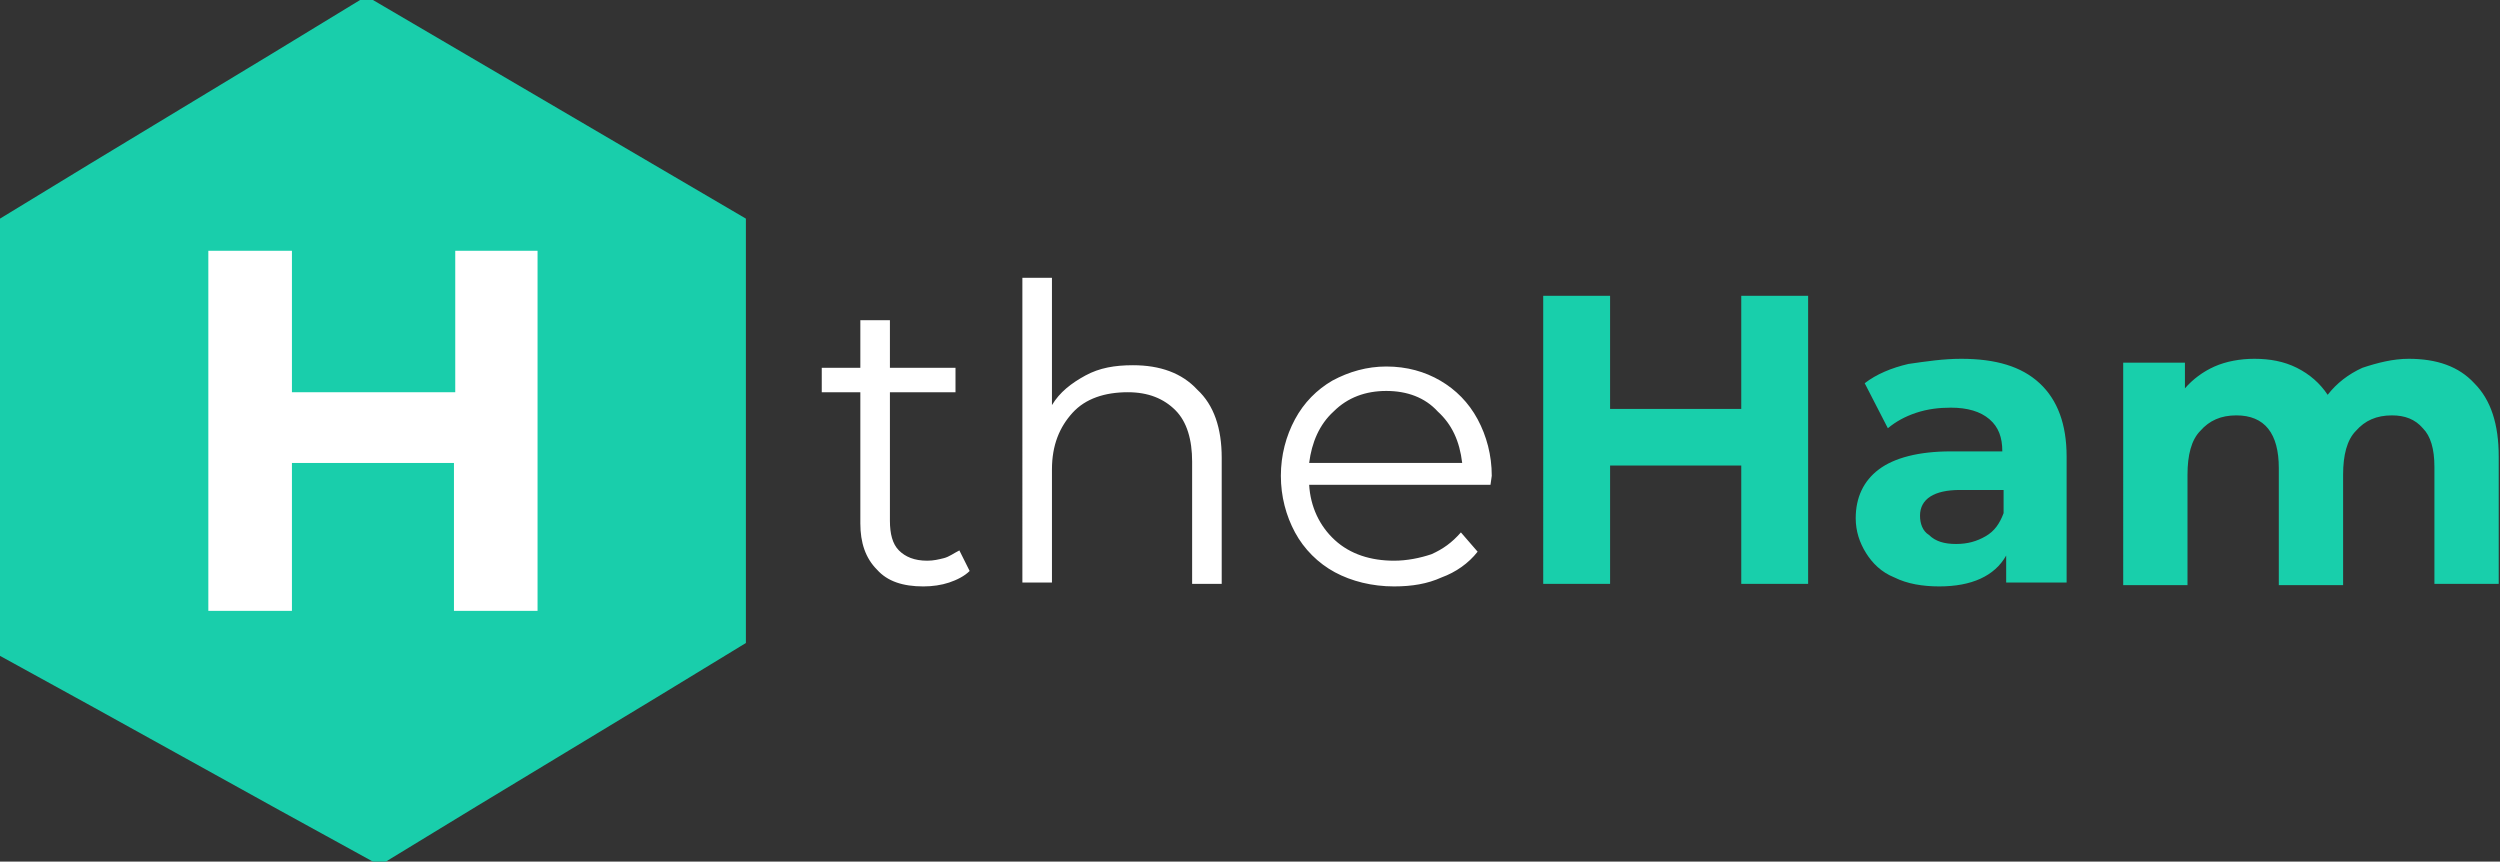 <?xml version="1.0" encoding="utf-8"?>
<!-- Generator: Adobe Illustrator 24.0.1, SVG Export Plug-In . SVG Version: 6.00 Build 0)  -->
<svg version="1.1" id="Слой_1" xmlns="http://www.w3.org/2000/svg" xmlns:xlink="http://www.w3.org/1999/xlink" x="0px" y="0px"
	 viewBox="0 0 194.4 67" style="enable-background:new 0 0 194.4 67;" xml:space="preserve">
<rect x="0" y="0" width="194.4" height="67" fill="#333333" stroke="none"/>
<style type="text/css">
	.st0{fill:#FFFFFF;}
	.st1{fill:#18CFAB;}
	.st2{fill:#19CEAB;}
</style>
<path class="st0" d="M75.4,44.4c-0.4,0.4-1,0.7-1.6,0.9c-0.6,0.2-1.3,0.3-2,0.3c-1.6,0-2.8-0.4-3.6-1.3c-0.9-0.9-1.3-2.1-1.3-3.6
	V30.5h-3v-1.9h3v-3.7h2.3v3.7h5.1v1.9h-5.1v10c0,1,0.2,1.8,0.7,2.3c0.5,0.5,1.2,0.8,2.2,0.8c0.5,0,0.9-0.1,1.3-0.2
	c0.4-0.1,0.8-0.4,1.2-0.6L75.4,44.4z M88.1,28.4c2.1,0,3.8,0.6,5,1.9c1.3,1.2,1.9,3,1.9,5.3v9.8h-2.3v-9.5c0-1.7-0.4-3.1-1.3-4
	c-0.9-0.9-2.1-1.4-3.7-1.4c-1.8,0-3.3,0.5-4.3,1.6c-1,1.1-1.6,2.5-1.6,4.4v8.8h-2.3V21.6h2.3v9.9c0.6-1,1.5-1.7,2.6-2.3
	S86.7,28.4,88.1,28.4z M115.9,37.7h-14.1c0.1,1.7,0.8,3.2,2,4.3c1.2,1.1,2.8,1.6,4.6,1.6c1,0,2-0.2,2.9-0.5c0.9-0.4,1.6-0.9,2.3-1.7
	l1.3,1.5c-0.7,0.9-1.7,1.6-2.8,2c-1.1,0.5-2.3,0.7-3.7,0.7c-1.7,0-3.3-0.4-4.6-1.1c-1.3-0.7-2.4-1.8-3.1-3.1
	c-0.7-1.3-1.1-2.8-1.1-4.4s0.4-3.1,1.1-4.4c0.7-1.3,1.7-2.3,2.9-3c1.3-0.7,2.7-1.1,4.2-1.1c1.6,0,3,0.4,4.2,1.1
	c1.2,0.7,2.2,1.7,2.9,3c0.7,1.3,1.1,2.8,1.1,4.4L115.9,37.7z M107.8,30.4c-1.6,0-3,0.5-4.1,1.6c-1.1,1-1.7,2.4-1.9,4h11.9
	c-0.2-1.7-0.8-3-1.9-4C110.8,30.9,109.4,30.4,107.8,30.4z"/>
<path class="st1" d="M140.6,23v22.4h-5.2v-9.2h-10.2v9.2h-5.2V23h5.2v8.8h10.2V23H140.6z M152.5,27.9c2.7,0,4.7,0.6,6.1,1.9
	c1.4,1.3,2.1,3.2,2.1,5.7v9.8h-4.7v-2.1c-0.9,1.6-2.7,2.4-5.2,2.4c-1.3,0-2.5-0.2-3.5-0.7c-1-0.4-1.7-1.1-2.2-1.9
	c-0.5-0.8-0.8-1.7-0.8-2.7c0-1.6,0.6-2.9,1.8-3.8c1.2-0.9,3.1-1.4,5.6-1.4h4c0-1.1-0.3-1.9-1-2.5c-0.7-0.6-1.7-0.9-3-0.9
	c-0.9,0-1.8,0.1-2.7,0.4c-0.9,0.3-1.6,0.7-2.2,1.2l-1.8-3.5c0.9-0.7,2.1-1.2,3.4-1.5C149.8,28.1,151.1,27.9,152.5,27.9z M152.1,42.3
	c0.9,0,1.6-0.2,2.3-0.6c0.7-0.4,1.1-1,1.4-1.8v-1.8h-3.4c-2,0-3.1,0.7-3.1,2c0,0.6,0.2,1.2,0.7,1.5
	C150.5,42.1,151.2,42.3,152.1,42.3z M187.3,27.9c2.2,0,3.9,0.6,5.1,1.9c1.3,1.3,1.9,3.2,1.9,5.7v9.9h-5v-9.1c0-1.4-0.3-2.4-0.9-3
	c-0.6-0.7-1.4-1-2.4-1c-1.2,0-2.1,0.4-2.8,1.2c-0.7,0.7-1,1.9-1,3.4v8.6h-5v-9.1c0-2.7-1.1-4.1-3.3-4.1c-1.2,0-2.1,0.4-2.8,1.2
	c-0.7,0.7-1,1.9-1,3.4v8.6h-5V28.2h4.8v2c0.6-0.7,1.4-1.3,2.3-1.7c0.9-0.4,2-0.6,3.1-0.6c1.2,0,2.3,0.2,3.3,0.7
	c1,0.5,1.8,1.2,2.4,2.1c0.7-0.9,1.6-1.6,2.7-2.1C184.9,28.2,186.1,27.9,187.3,27.9z"/>
<g>
	<g>
		<g>
			<path class="st2" d="M58,17c0,11,0,22,0,33c-9.3,5.7-18.7,11.3-28,17c-0.3,0-0.7,0-1,0C19.3,61.7,9.7,56.3,0,51
				c0-11.3,0-22.7,0-34C9.3,11.3,18.7,5.7,28,0c0.3,0,0.7,0,1,0C38.7,5.7,48.3,11.3,58,17z"/>
		</g>
	</g>
	<path class="st0" d="M41.8,19.5v28h-6.5V36H22.7v11.5h-6.5v-28h6.5v11h12.7v-11H41.8z"/>
</g>
</svg>
